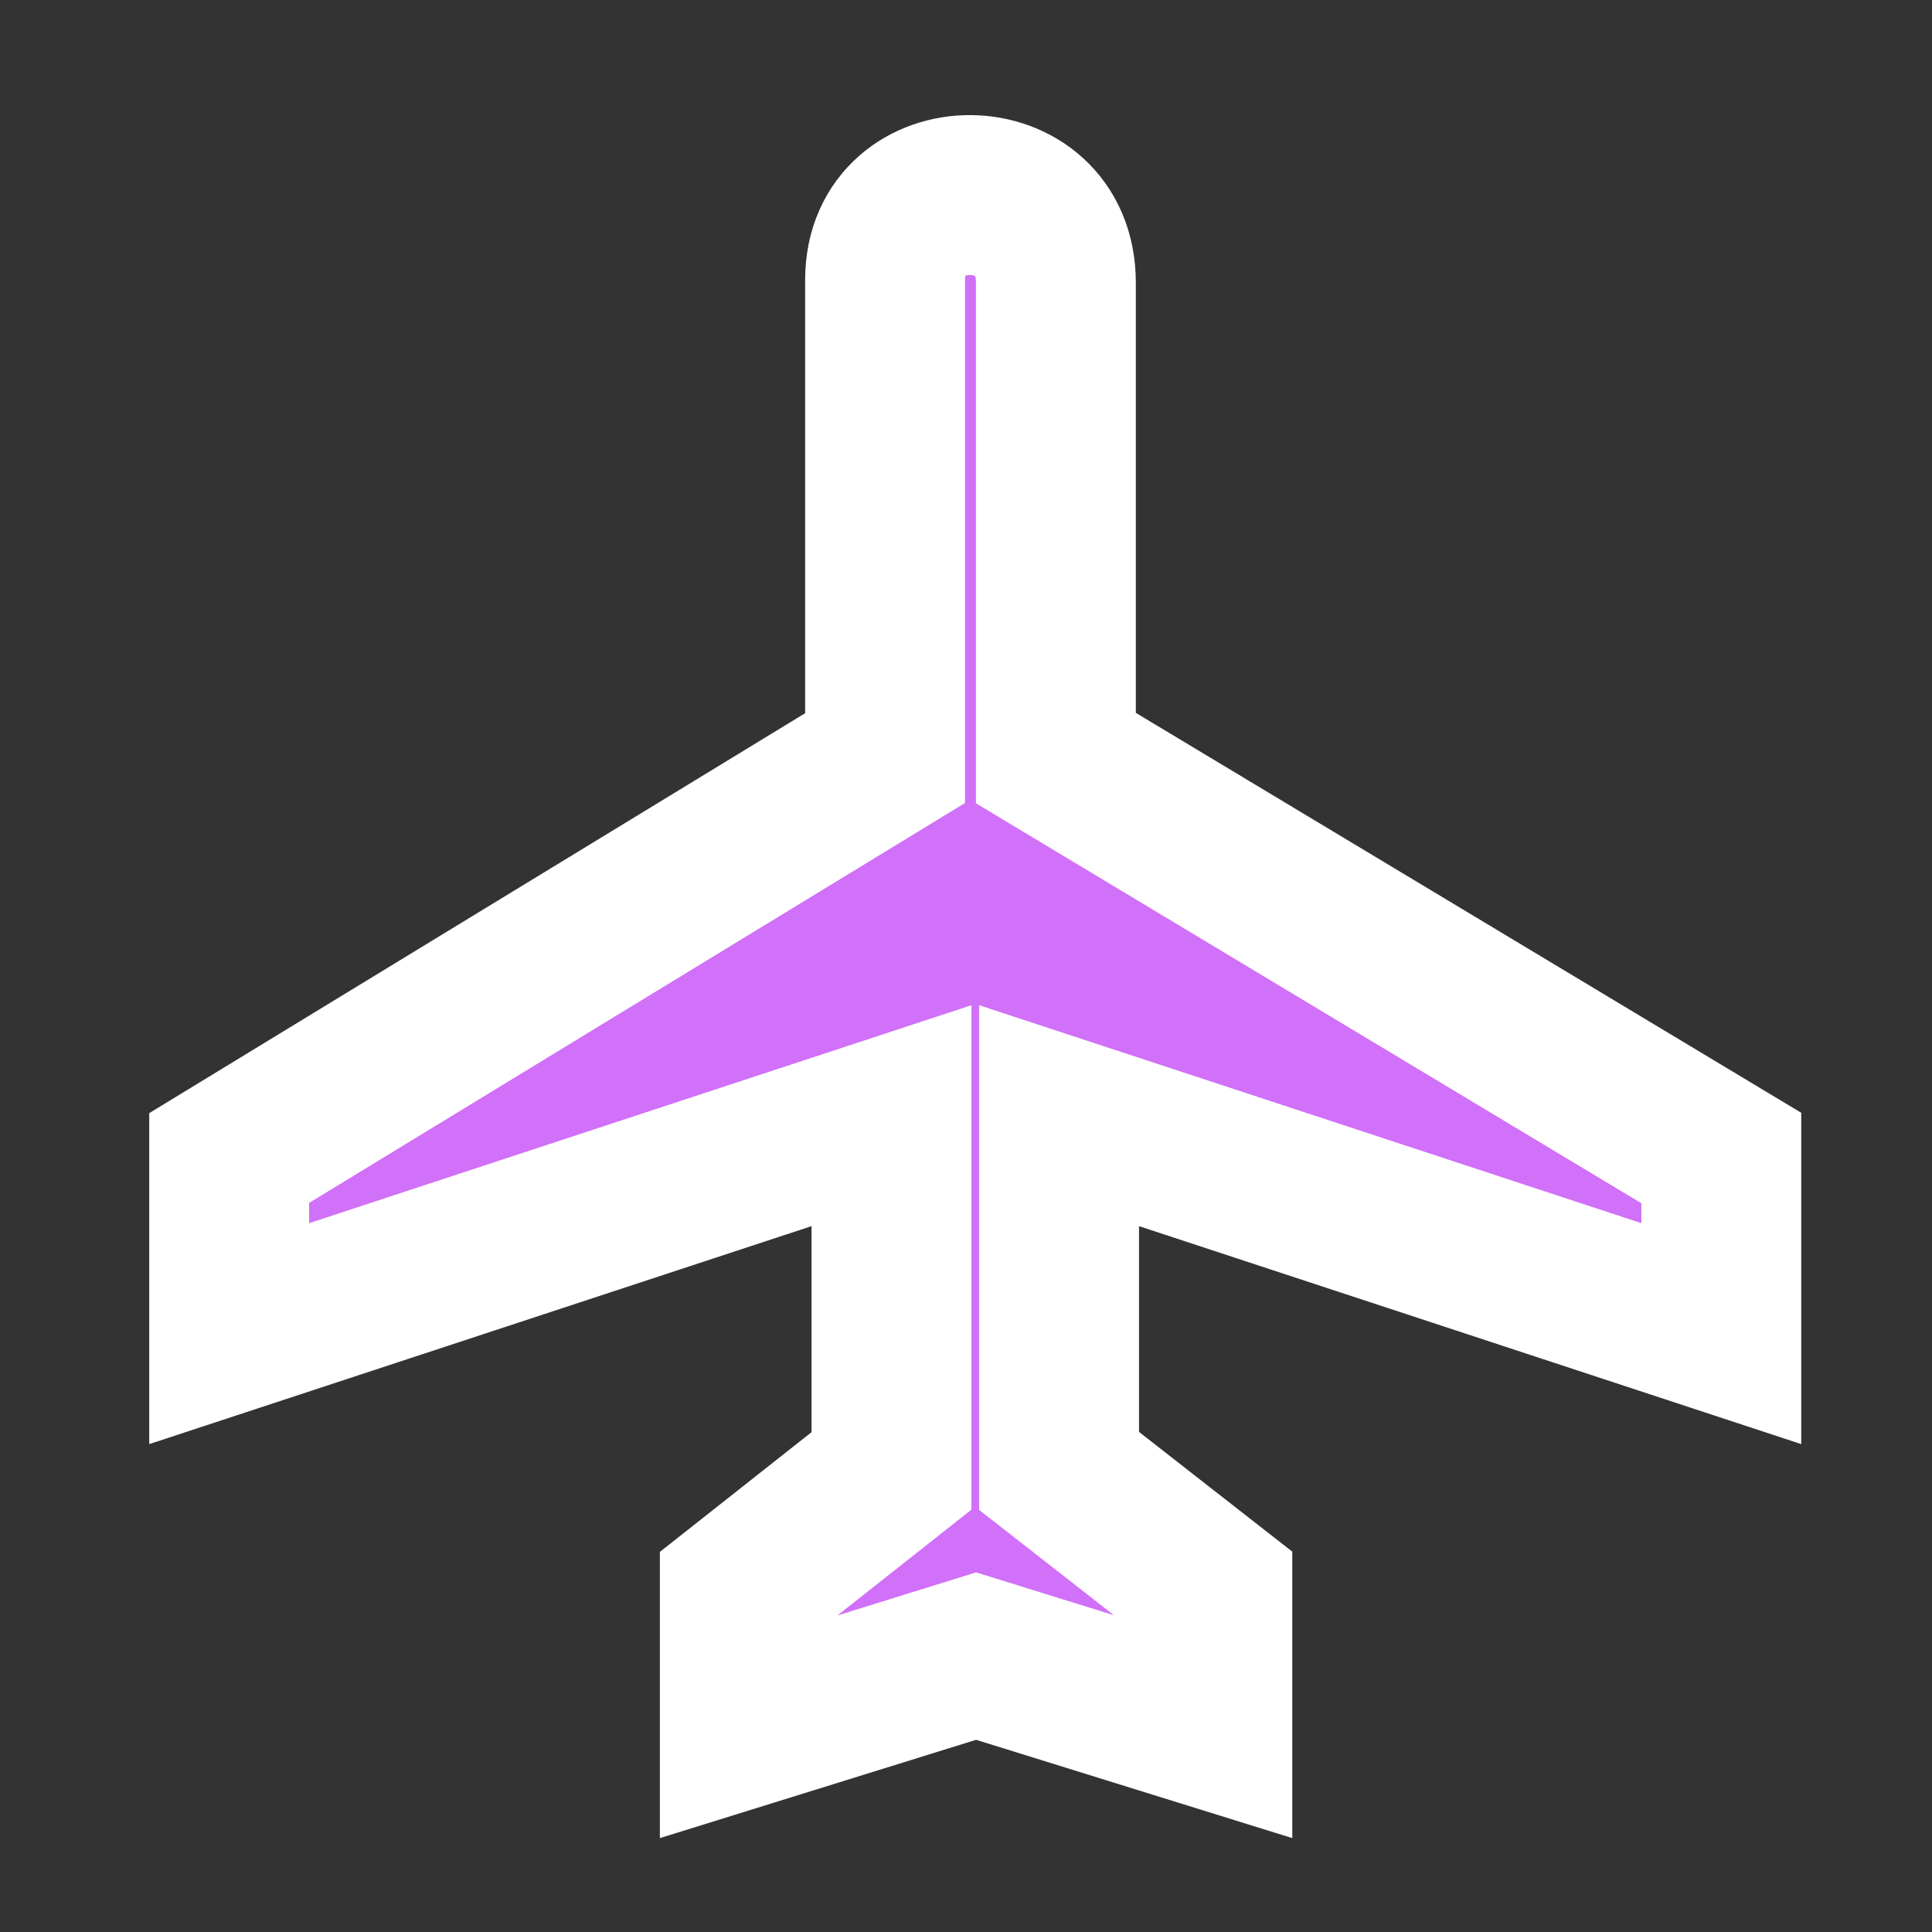 <svg enable-background="new 0 0 580 580" height="580" viewBox="0 0 580 580" width="580" xmlns="http://www.w3.org/2000/svg">
<rect x="0" y="0" width="580" height="580" fill="#333333" stroke="none"/>
<path d="m516.749 400.364v-52.717l-199.765-120.063v-142.692c.034-34.958-51.215-34.958-51.274-.958v143.65l-196.91 120.064v52.717l198.827-65.43v106.646l-45.529 35.944v41.694l70.928-22.047 70.927 22.047v-41.694l-46.009-35.944v-106.646z" fill="rgba(209,112,248,1.0)" fill-opacity="1" stroke="rgba(255,255,255,1.0)" stroke-opacity="1" stroke-width="48.0"/>
</svg>
